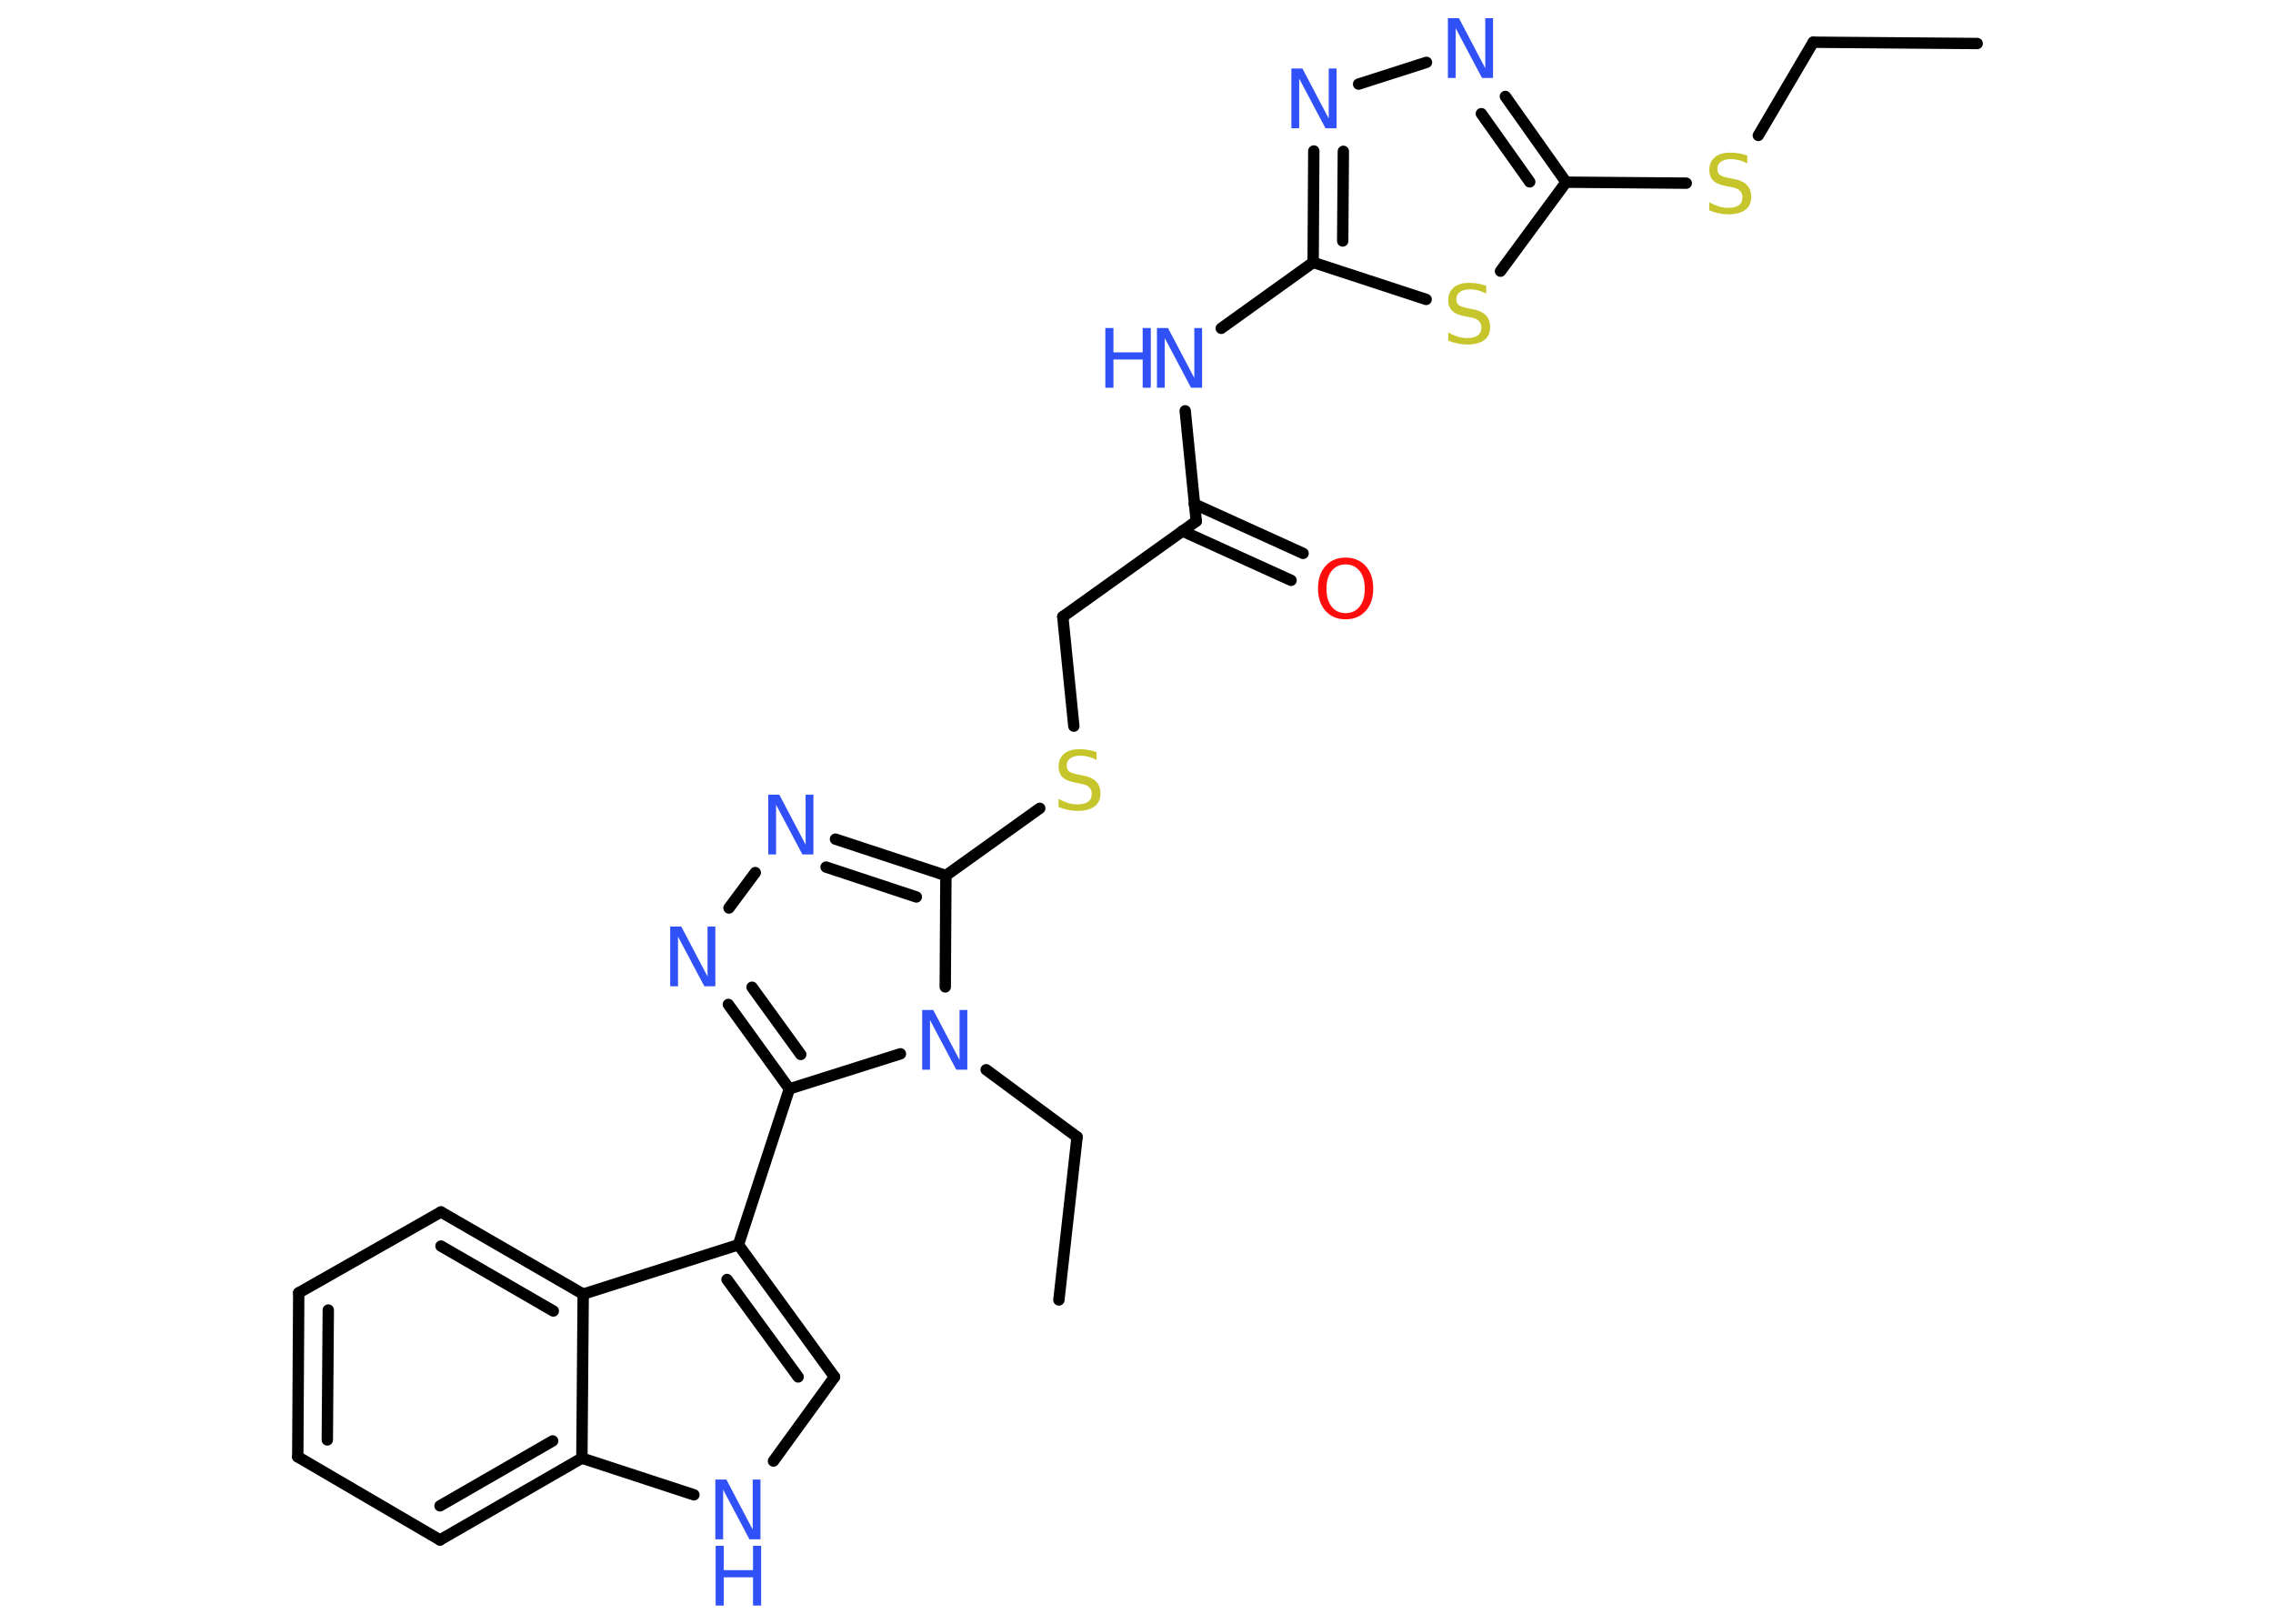 <?xml version='1.0' encoding='UTF-8'?>
<!DOCTYPE svg PUBLIC "-//W3C//DTD SVG 1.1//EN" "http://www.w3.org/Graphics/SVG/1.1/DTD/svg11.dtd">
<svg version='1.2' xmlns='http://www.w3.org/2000/svg' xmlns:xlink='http://www.w3.org/1999/xlink' width='70.0mm' height='50.0mm' viewBox='0 0 70.0 50.0'>
  <desc>Generated by the Chemistry Development Kit (http://github.com/cdk)</desc>
  <g stroke-linecap='round' stroke-linejoin='round' stroke='#000000' stroke-width='.35' fill='#3050F8'>
    <rect x='.0' y='.0' width='70.0' height='50.0' fill='#FFFFFF' stroke='none'/>
    <g id='mol1' class='mol'>
      <line id='mol1bnd1' class='bond' x1='60.89' y1='1.34' x2='55.84' y2='1.3'/>
      <line id='mol1bnd2' class='bond' x1='55.84' y1='1.3' x2='54.15' y2='4.17'/>
      <line id='mol1bnd3' class='bond' x1='51.93' y1='5.64' x2='48.23' y2='5.61'/>
      <g id='mol1bnd4' class='bond'>
        <line x1='48.23' y1='5.61' x2='46.36' y2='2.97'/>
        <line x1='47.11' y1='5.6' x2='45.62' y2='3.5'/>
      </g>
      <line id='mol1bnd5' class='bond' x1='43.93' y1='1.92' x2='41.84' y2='2.59'/>
      <g id='mol1bnd6' class='bond'>
        <line x1='40.46' y1='4.65' x2='40.44' y2='8.08'/>
        <line x1='41.37' y1='4.66' x2='41.35' y2='7.42'/>
      </g>
      <line id='mol1bnd7' class='bond' x1='40.44' y1='8.08' x2='37.61' y2='10.11'/>
      <line id='mol1bnd8' class='bond' x1='36.5' y1='12.65' x2='36.84' y2='16.05'/>
      <g id='mol1bnd9' class='bond'>
        <line x1='36.78' y1='15.52' x2='40.13' y2='17.04'/>
        <line x1='36.41' y1='16.35' x2='39.76' y2='17.87'/>
      </g>
      <line id='mol1bnd10' class='bond' x1='36.84' y1='16.05' x2='32.73' y2='18.99'/>
      <line id='mol1bnd11' class='bond' x1='32.73' y1='18.99' x2='33.07' y2='22.36'/>
      <line id='mol1bnd12' class='bond' x1='32.02' y1='24.89' x2='29.13' y2='26.96'/>
      <g id='mol1bnd13' class='bond'>
        <line x1='29.13' y1='26.96' x2='25.73' y2='25.84'/>
        <line x1='28.22' y1='27.62' x2='25.44' y2='26.7'/>
      </g>
      <line id='mol1bnd14' class='bond' x1='23.26' y1='26.87' x2='22.45' y2='27.96'/>
      <g id='mol1bnd15' class='bond'>
        <line x1='22.43' y1='30.93' x2='24.31' y2='33.53'/>
        <line x1='23.16' y1='30.4' x2='24.66' y2='32.47'/>
      </g>
      <line id='mol1bnd16' class='bond' x1='24.31' y1='33.53' x2='22.74' y2='38.33'/>
      <g id='mol1bnd17' class='bond'>
        <line x1='25.7' y1='42.4' x2='22.74' y2='38.33'/>
        <line x1='24.58' y1='42.4' x2='22.39' y2='39.4'/>
      </g>
      <line id='mol1bnd18' class='bond' x1='25.7' y1='42.4' x2='23.82' y2='44.99'/>
      <line id='mol1bnd19' class='bond' x1='21.37' y1='46.03' x2='17.92' y2='44.9'/>
      <g id='mol1bnd20' class='bond'>
        <line x1='13.55' y1='47.42' x2='17.92' y2='44.9'/>
        <line x1='13.55' y1='46.37' x2='17.02' y2='44.37'/>
      </g>
      <line id='mol1bnd21' class='bond' x1='13.55' y1='47.42' x2='9.17' y2='44.86'/>
      <g id='mol1bnd22' class='bond'>
        <line x1='9.2' y1='39.81' x2='9.17' y2='44.86'/>
        <line x1='10.11' y1='40.34' x2='10.08' y2='44.34'/>
      </g>
      <line id='mol1bnd23' class='bond' x1='9.2' y1='39.81' x2='13.58' y2='37.32'/>
      <g id='mol1bnd24' class='bond'>
        <line x1='17.96' y1='39.85' x2='13.58' y2='37.32'/>
        <line x1='17.04' y1='40.37' x2='13.58' y2='38.37'/>
      </g>
      <line id='mol1bnd25' class='bond' x1='22.74' y1='38.33' x2='17.96' y2='39.85'/>
      <line id='mol1bnd26' class='bond' x1='17.92' y1='44.9' x2='17.96' y2='39.85'/>
      <line id='mol1bnd27' class='bond' x1='24.31' y1='33.53' x2='27.73' y2='32.45'/>
      <line id='mol1bnd28' class='bond' x1='29.13' y1='26.96' x2='29.11' y2='30.39'/>
      <line id='mol1bnd29' class='bond' x1='30.37' y1='32.94' x2='33.17' y2='35.01'/>
      <line id='mol1bnd30' class='bond' x1='33.17' y1='35.01' x2='32.61' y2='40.03'/>
      <line id='mol1bnd31' class='bond' x1='40.44' y1='8.08' x2='43.92' y2='9.22'/>
      <line id='mol1bnd32' class='bond' x1='48.23' y1='5.61' x2='46.21' y2='8.35'/>
      <path id='mol1atm3' class='atom' d='M53.81 4.79v.24q-.14 -.07 -.26 -.1q-.13 -.03 -.24 -.03q-.2 .0 -.31 .08q-.11 .08 -.11 .22q.0 .12 .07 .18q.07 .06 .28 .1l.15 .03q.28 .05 .41 .19q.13 .13 .13 .36q.0 .27 -.18 .4q-.18 .14 -.53 .14q-.13 .0 -.28 -.03q-.15 -.03 -.3 -.09v-.25q.15 .08 .3 .13q.15 .04 .28 .04q.21 .0 .33 -.08q.11 -.08 .11 -.24q.0 -.14 -.08 -.21q-.08 -.08 -.27 -.11l-.15 -.03q-.28 -.05 -.4 -.17q-.12 -.12 -.12 -.33q.0 -.24 .17 -.39q.17 -.14 .47 -.14q.13 .0 .26 .02q.13 .02 .27 .07z' stroke='none' fill='#C6C62C'/>
      <path id='mol1atm5' class='atom' d='M44.6 .56h.33l.81 1.54v-1.54h.24v1.84h-.34l-.81 -1.53v1.53h-.24v-1.84z' stroke='none'/>
      <path id='mol1atm6' class='atom' d='M39.78 2.11h.33l.81 1.54v-1.54h.24v1.84h-.34l-.81 -1.53v1.53h-.24v-1.84z' stroke='none'/>
      <g id='mol1atm8' class='atom'>
        <path d='M35.64 10.1h.33l.81 1.54v-1.54h.24v1.84h-.34l-.81 -1.53v1.53h-.24v-1.84z' stroke='none'/>
        <path d='M34.04 10.1h.25v.75h.9v-.75h.25v1.84h-.25v-.87h-.9v.87h-.25v-1.84z' stroke='none'/>
      </g>
      <path id='mol1atm10' class='atom' d='M41.44 17.38q-.27 .0 -.43 .2q-.16 .2 -.16 .55q.0 .35 .16 .55q.16 .2 .43 .2q.27 .0 .43 -.2q.16 -.2 .16 -.55q.0 -.35 -.16 -.55q-.16 -.2 -.43 -.2zM41.44 17.17q.38 .0 .62 .26q.23 .26 .23 .69q.0 .44 -.23 .69q-.23 .26 -.62 .26q-.39 .0 -.62 -.26q-.23 -.26 -.23 -.69q.0 -.43 .23 -.69q.23 -.26 .62 -.26z' stroke='none' fill='#FF0D0D'/>
      <path id='mol1atm12' class='atom' d='M33.77 23.16v.24q-.14 -.07 -.26 -.1q-.13 -.03 -.24 -.03q-.2 .0 -.31 .08q-.11 .08 -.11 .22q.0 .12 .07 .18q.07 .06 .28 .1l.15 .03q.28 .05 .41 .19q.13 .13 .13 .36q.0 .27 -.18 .4q-.18 .14 -.53 .14q-.13 .0 -.28 -.03q-.15 -.03 -.3 -.09v-.25q.15 .08 .3 .13q.15 .04 .28 .04q.21 .0 .33 -.08q.11 -.08 .11 -.24q.0 -.14 -.08 -.21q-.08 -.08 -.27 -.11l-.15 -.03q-.28 -.05 -.4 -.17q-.12 -.12 -.12 -.33q.0 -.24 .17 -.39q.17 -.14 .47 -.14q.13 .0 .26 .02q.13 .02 .27 .07z' stroke='none' fill='#C6C62C'/>
      <path id='mol1atm14' class='atom' d='M23.67 24.47h.33l.81 1.54v-1.54h.24v1.84h-.34l-.81 -1.53v1.53h-.24v-1.84z' stroke='none'/>
      <path id='mol1atm15' class='atom' d='M20.65 28.53h.33l.81 1.54v-1.54h.24v1.84h-.34l-.81 -1.53v1.53h-.24v-1.84z' stroke='none'/>
      <g id='mol1atm19' class='atom'>
        <path d='M22.04 45.56h.33l.81 1.54v-1.54h.24v1.84h-.34l-.81 -1.53v1.53h-.24v-1.84z' stroke='none'/>
        <path d='M22.04 47.6h.25v.75h.9v-.75h.25v1.84h-.25v-.87h-.9v.87h-.25v-1.84z' stroke='none'/>
      </g>
      <path id='mol1atm26' class='atom' d='M28.41 31.1h.33l.81 1.54v-1.54h.24v1.84h-.34l-.81 -1.53v1.53h-.24v-1.84z' stroke='none'/>
      <path id='mol1atm29' class='atom' d='M45.77 8.8v.24q-.14 -.07 -.26 -.1q-.13 -.03 -.24 -.03q-.2 .0 -.31 .08q-.11 .08 -.11 .22q.0 .12 .07 .18q.07 .06 .28 .1l.15 .03q.28 .05 .41 .19q.13 .13 .13 .36q.0 .27 -.18 .4q-.18 .14 -.53 .14q-.13 .0 -.28 -.03q-.15 -.03 -.3 -.09v-.25q.15 .08 .3 .13q.15 .04 .28 .04q.21 .0 .33 -.08q.11 -.08 .11 -.24q.0 -.14 -.08 -.21q-.08 -.08 -.27 -.11l-.15 -.03q-.28 -.05 -.4 -.17q-.12 -.12 -.12 -.33q.0 -.24 .17 -.39q.17 -.14 .47 -.14q.13 .0 .26 .02q.13 .02 .27 .07z' stroke='none' fill='#C6C62C'/>
    </g>
  </g>
</svg>
